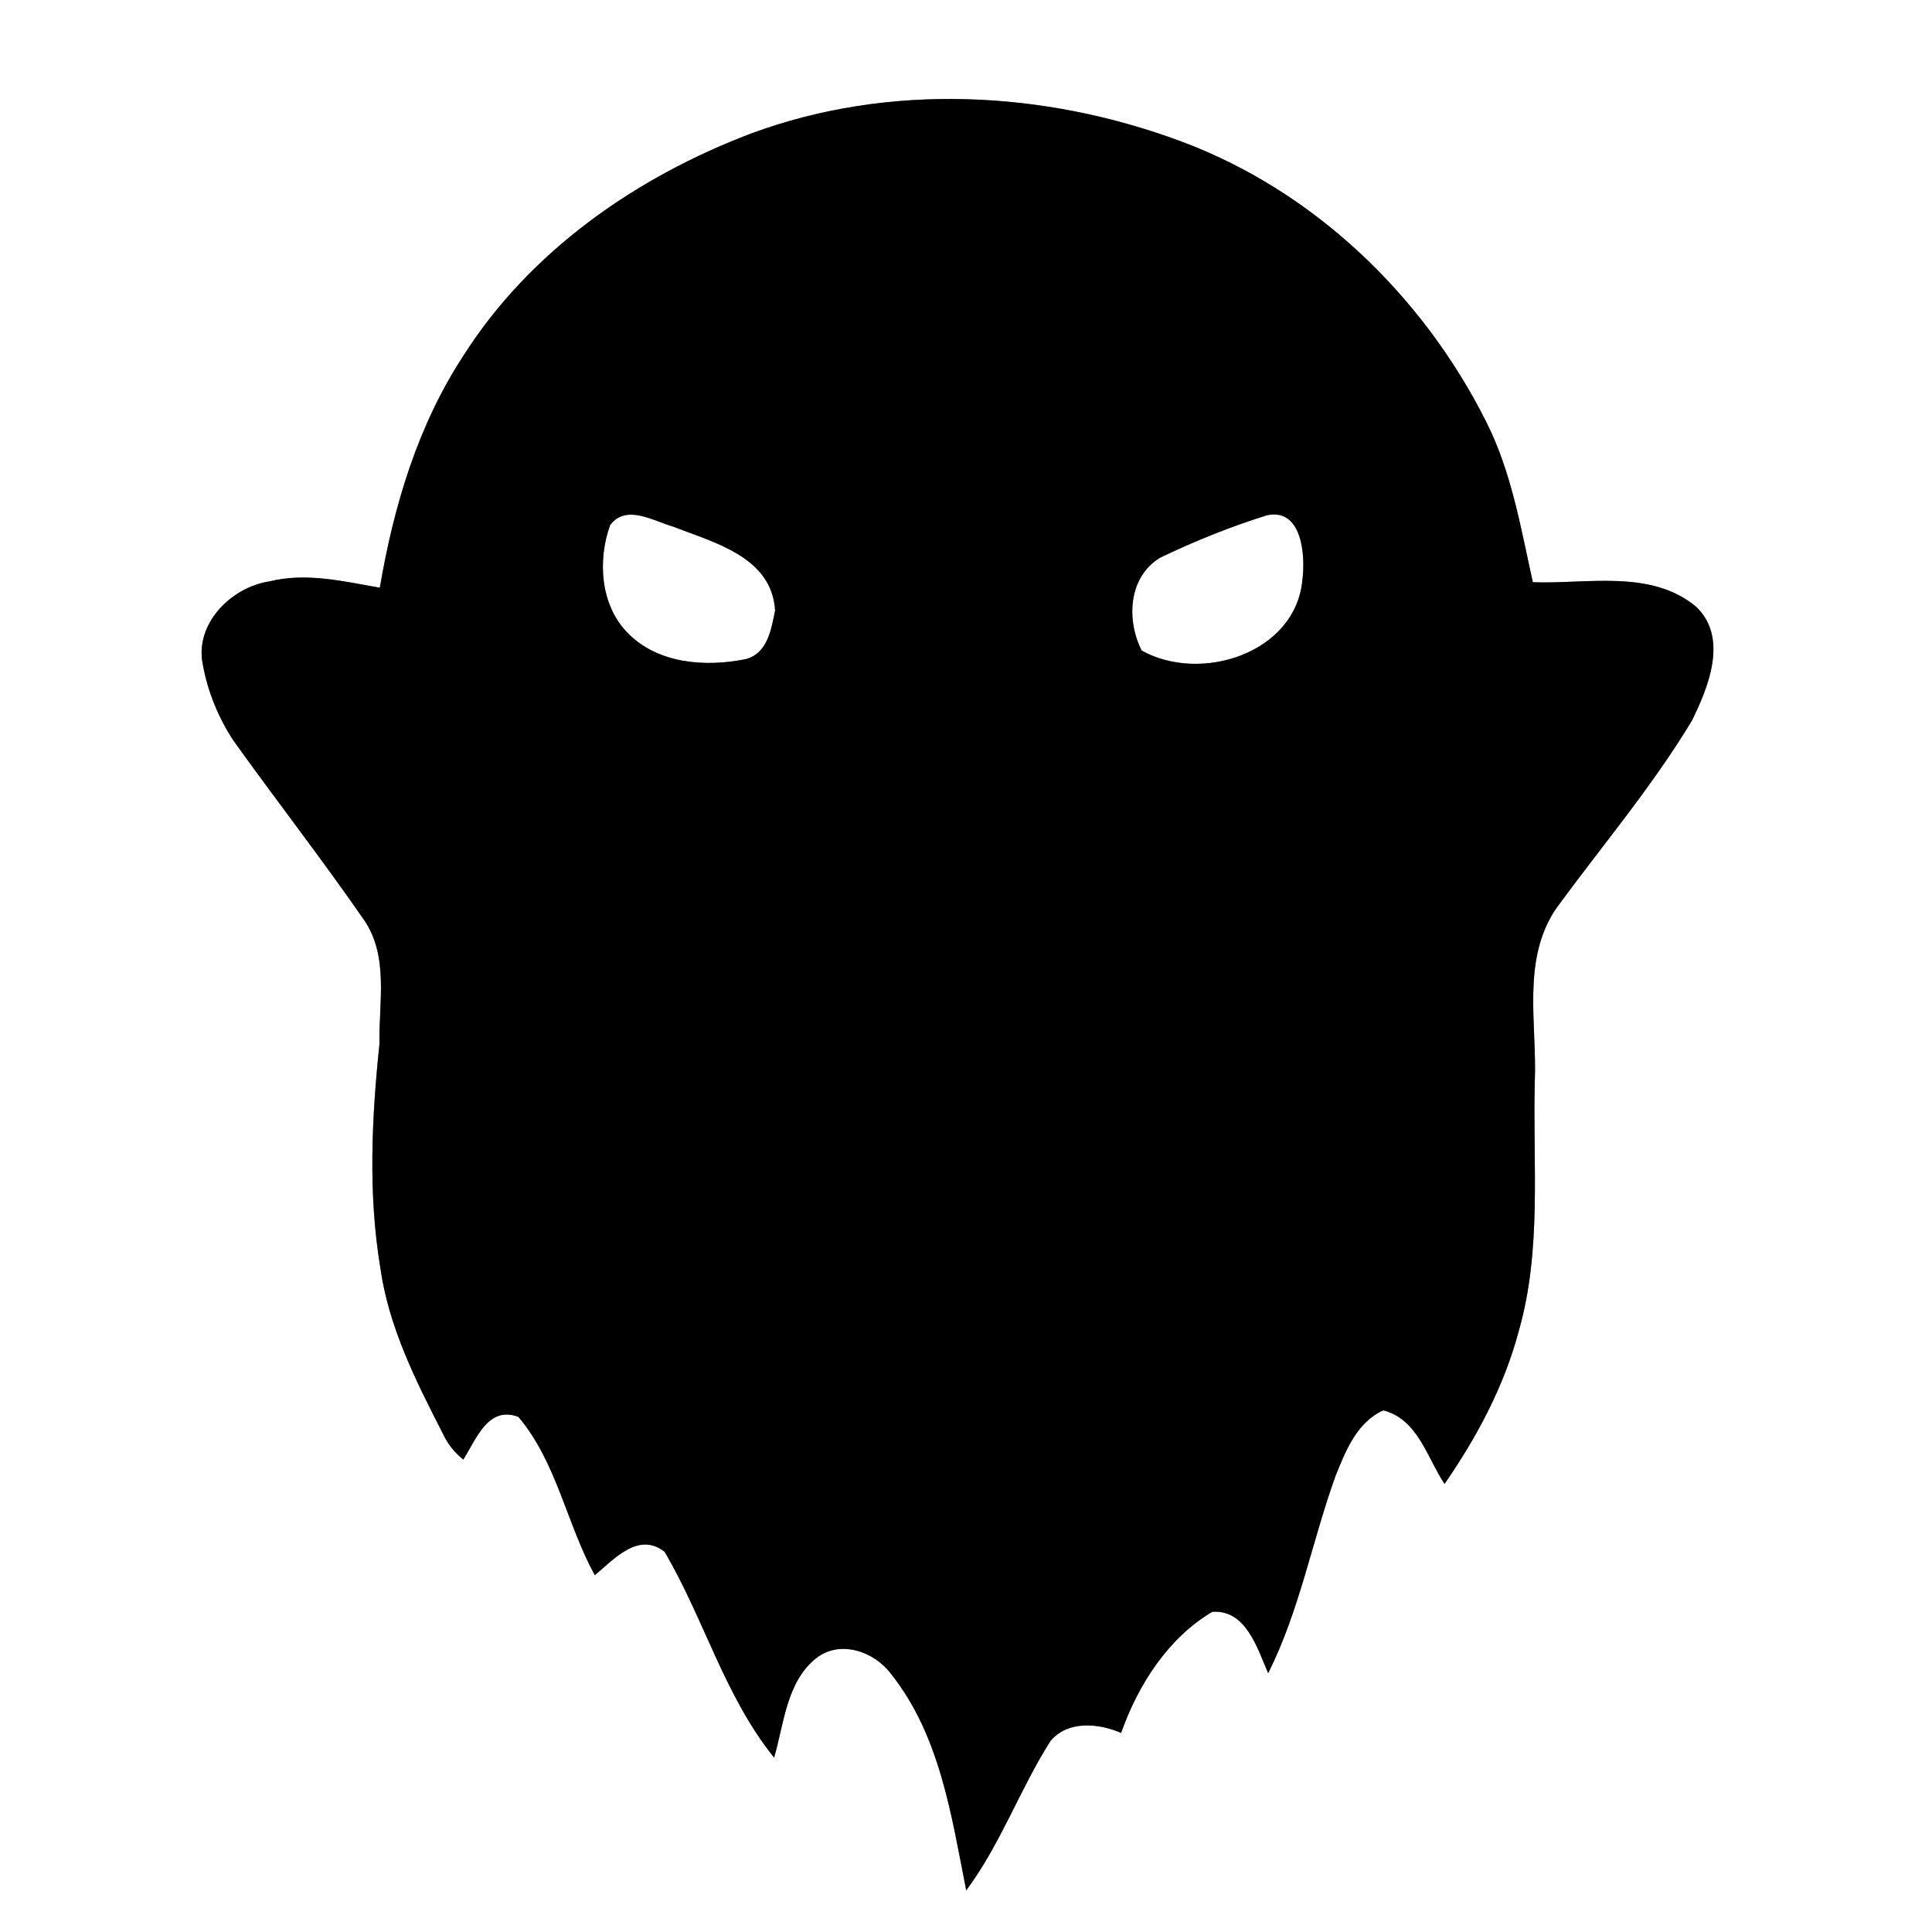 <?xml version="1.0" encoding="UTF-8" ?>
<!DOCTYPE svg PUBLIC "-//W3C//DTD SVG 1.1//EN" "http://www.w3.org/Graphics/SVG/1.1/DTD/svg11.dtd">
<svg width="250pt" height="250pt" viewBox="0 0 250 250" version="1.1" xmlns="http://www.w3.org/2000/svg">
<rect x="0" y="0" width="250" height="250" fill="#808080" stroke="none"/>
<g id="#ffffffff">
<path fill="#ffffff" opacity="1.00" d=" M 0.00 0.00 L 250.00 0.00 L 250.00 250.00 L 0.00 250.00 L 0.00 0.00 M 97.24 17.26 C 82.37 22.88 68.57 32.47 59.96 46.04 C 54.06 55.04 50.94 65.52 49.15 76.05 C 44.45 75.23 39.64 74.05 34.88 75.23 C 29.91 75.97 25.11 80.76 26.26 86.06 C 26.89 89.53 28.27 92.88 30.20 95.82 C 35.76 103.59 41.64 111.14 47.08 119.00 C 50.36 123.73 49.00 129.75 49.10 135.12 C 48.10 144.70 47.63 154.41 49.20 163.95 C 50.26 171.65 53.80 178.68 57.31 185.51 C 57.91 186.83 58.82 187.96 59.95 188.87 C 61.60 186.28 63.15 181.83 67.09 183.35 C 72.07 189.27 73.31 197.16 76.97 203.83 C 79.46 201.75 82.60 198.16 85.99 200.79 C 91.11 209.46 93.76 219.50 100.17 227.43 C 101.46 223.03 101.76 217.65 105.61 214.57 C 108.69 212.15 113.11 213.68 115.28 216.58 C 121.64 224.55 123.11 234.92 125.03 244.61 C 129.46 238.67 131.96 231.55 135.91 225.31 C 138.12 222.60 142.17 222.97 145.07 224.24 C 147.25 218.05 151.15 211.94 156.87 208.57 C 161.25 208.25 162.70 213.31 164.10 216.51 C 168.18 208.39 169.78 199.38 172.85 190.89 C 174.16 187.67 175.60 184.02 179.00 182.50 C 183.48 183.65 184.65 188.60 186.92 192.02 C 191.13 185.93 194.67 179.31 196.56 172.11 C 199.52 161.68 198.33 150.73 198.60 140.03 C 198.92 132.52 196.84 124.20 201.38 117.53 C 207.26 109.49 213.76 101.83 218.92 93.27 C 221.09 88.88 223.67 82.51 219.47 78.50 C 213.58 73.63 205.36 75.60 198.35 75.34 C 196.78 68.28 195.58 61.00 192.26 54.47 C 184.05 38.18 169.97 24.65 152.76 18.27 C 135.10 11.71 115.05 10.68 97.24 17.26 Z" />
<path fill="#ffffff" opacity="1.00" d=" M 78.95 67.94 C 81.05 65.20 84.48 67.39 87.06 68.13 C 92.40 70.21 99.88 72.05 100.30 79.00 C 99.80 81.42 99.34 84.55 96.50 85.29 C 91.25 86.36 85.04 85.90 81.13 81.81 C 77.66 78.20 77.33 72.45 78.95 67.94 Z" />
<path fill="#ffffff" opacity="1.00" d=" M 150.11 72.17 C 154.58 70.02 159.22 68.15 163.96 66.67 C 168.49 65.73 168.93 71.84 168.54 74.97 C 167.70 84.57 155.33 88.44 147.73 84.18 C 145.73 80.22 146.00 74.67 150.11 72.17 Z" />
</g>
<g id="#000000ff">
<path fill="#000000" opacity="1.00" d=" M 97.24 17.26 C 115.05 10.68 135.10 11.71 152.76 18.27 C 169.97 24.65 184.05 38.18 192.26 54.47 C 195.58 61.00 196.78 68.28 198.35 75.34 C 205.36 75.60 213.58 73.63 219.47 78.50 C 223.67 82.51 221.09 88.88 218.92 93.27 C 213.76 101.83 207.26 109.49 201.38 117.53 C 196.84 124.20 198.92 132.52 198.60 140.03 C 198.33 150.73 199.52 161.68 196.56 172.11 C 194.67 179.31 191.13 185.93 186.92 192.02 C 184.65 188.60 183.48 183.65 179.00 182.50 C 175.60 184.02 174.16 187.67 172.85 190.89 C 169.78 199.38 168.18 208.39 164.10 216.51 C 162.70 213.31 161.25 208.25 156.87 208.57 C 151.15 211.94 147.25 218.05 145.07 224.24 C 142.17 222.97 138.12 222.60 135.91 225.31 C 131.96 231.55 129.46 238.67 125.03 244.61 C 123.11 234.92 121.64 224.55 115.28 216.58 C 113.11 213.68 108.69 212.15 105.61 214.57 C 101.76 217.65 101.46 223.03 100.17 227.43 C 93.76 219.50 91.11 209.46 85.99 200.79 C 82.60 198.16 79.46 201.75 76.97 203.83 C 73.31 197.16 72.07 189.27 67.09 183.35 C 63.15 181.83 61.60 186.28 59.95 188.87 C 58.82 187.96 57.91 186.83 57.31 185.51 C 53.80 178.68 50.26 171.65 49.20 163.95 C 47.63 154.41 48.10 144.70 49.10 135.12 C 49.00 129.75 50.36 123.73 47.08 119.00 C 41.64 111.14 35.76 103.59 30.20 95.82 C 28.27 92.88 26.89 89.53 26.26 86.06 C 25.11 80.76 29.91 75.97 34.88 75.23 C 39.64 74.05 44.45 75.23 49.15 76.05 C 50.94 65.52 54.06 55.04 59.96 46.04 C 68.57 32.47 82.37 22.88 97.24 17.26 M 78.95 67.94 C 77.33 72.45 77.66 78.20 81.13 81.81 C 85.04 85.90 91.25 86.36 96.50 85.29 C 99.34 84.55 99.80 81.42 100.30 79.00 C 99.88 72.05 92.40 70.21 87.06 68.13 C 84.48 67.39 81.05 65.20 78.95 67.94 M 150.11 72.17 C 146.00 74.67 145.73 80.22 147.73 84.18 C 155.33 88.44 167.70 84.57 168.54 74.97 C 168.93 71.84 168.49 65.73 163.96 66.67 C 159.22 68.15 154.58 70.02 150.11 72.17 Z" />
</g>
</svg>
